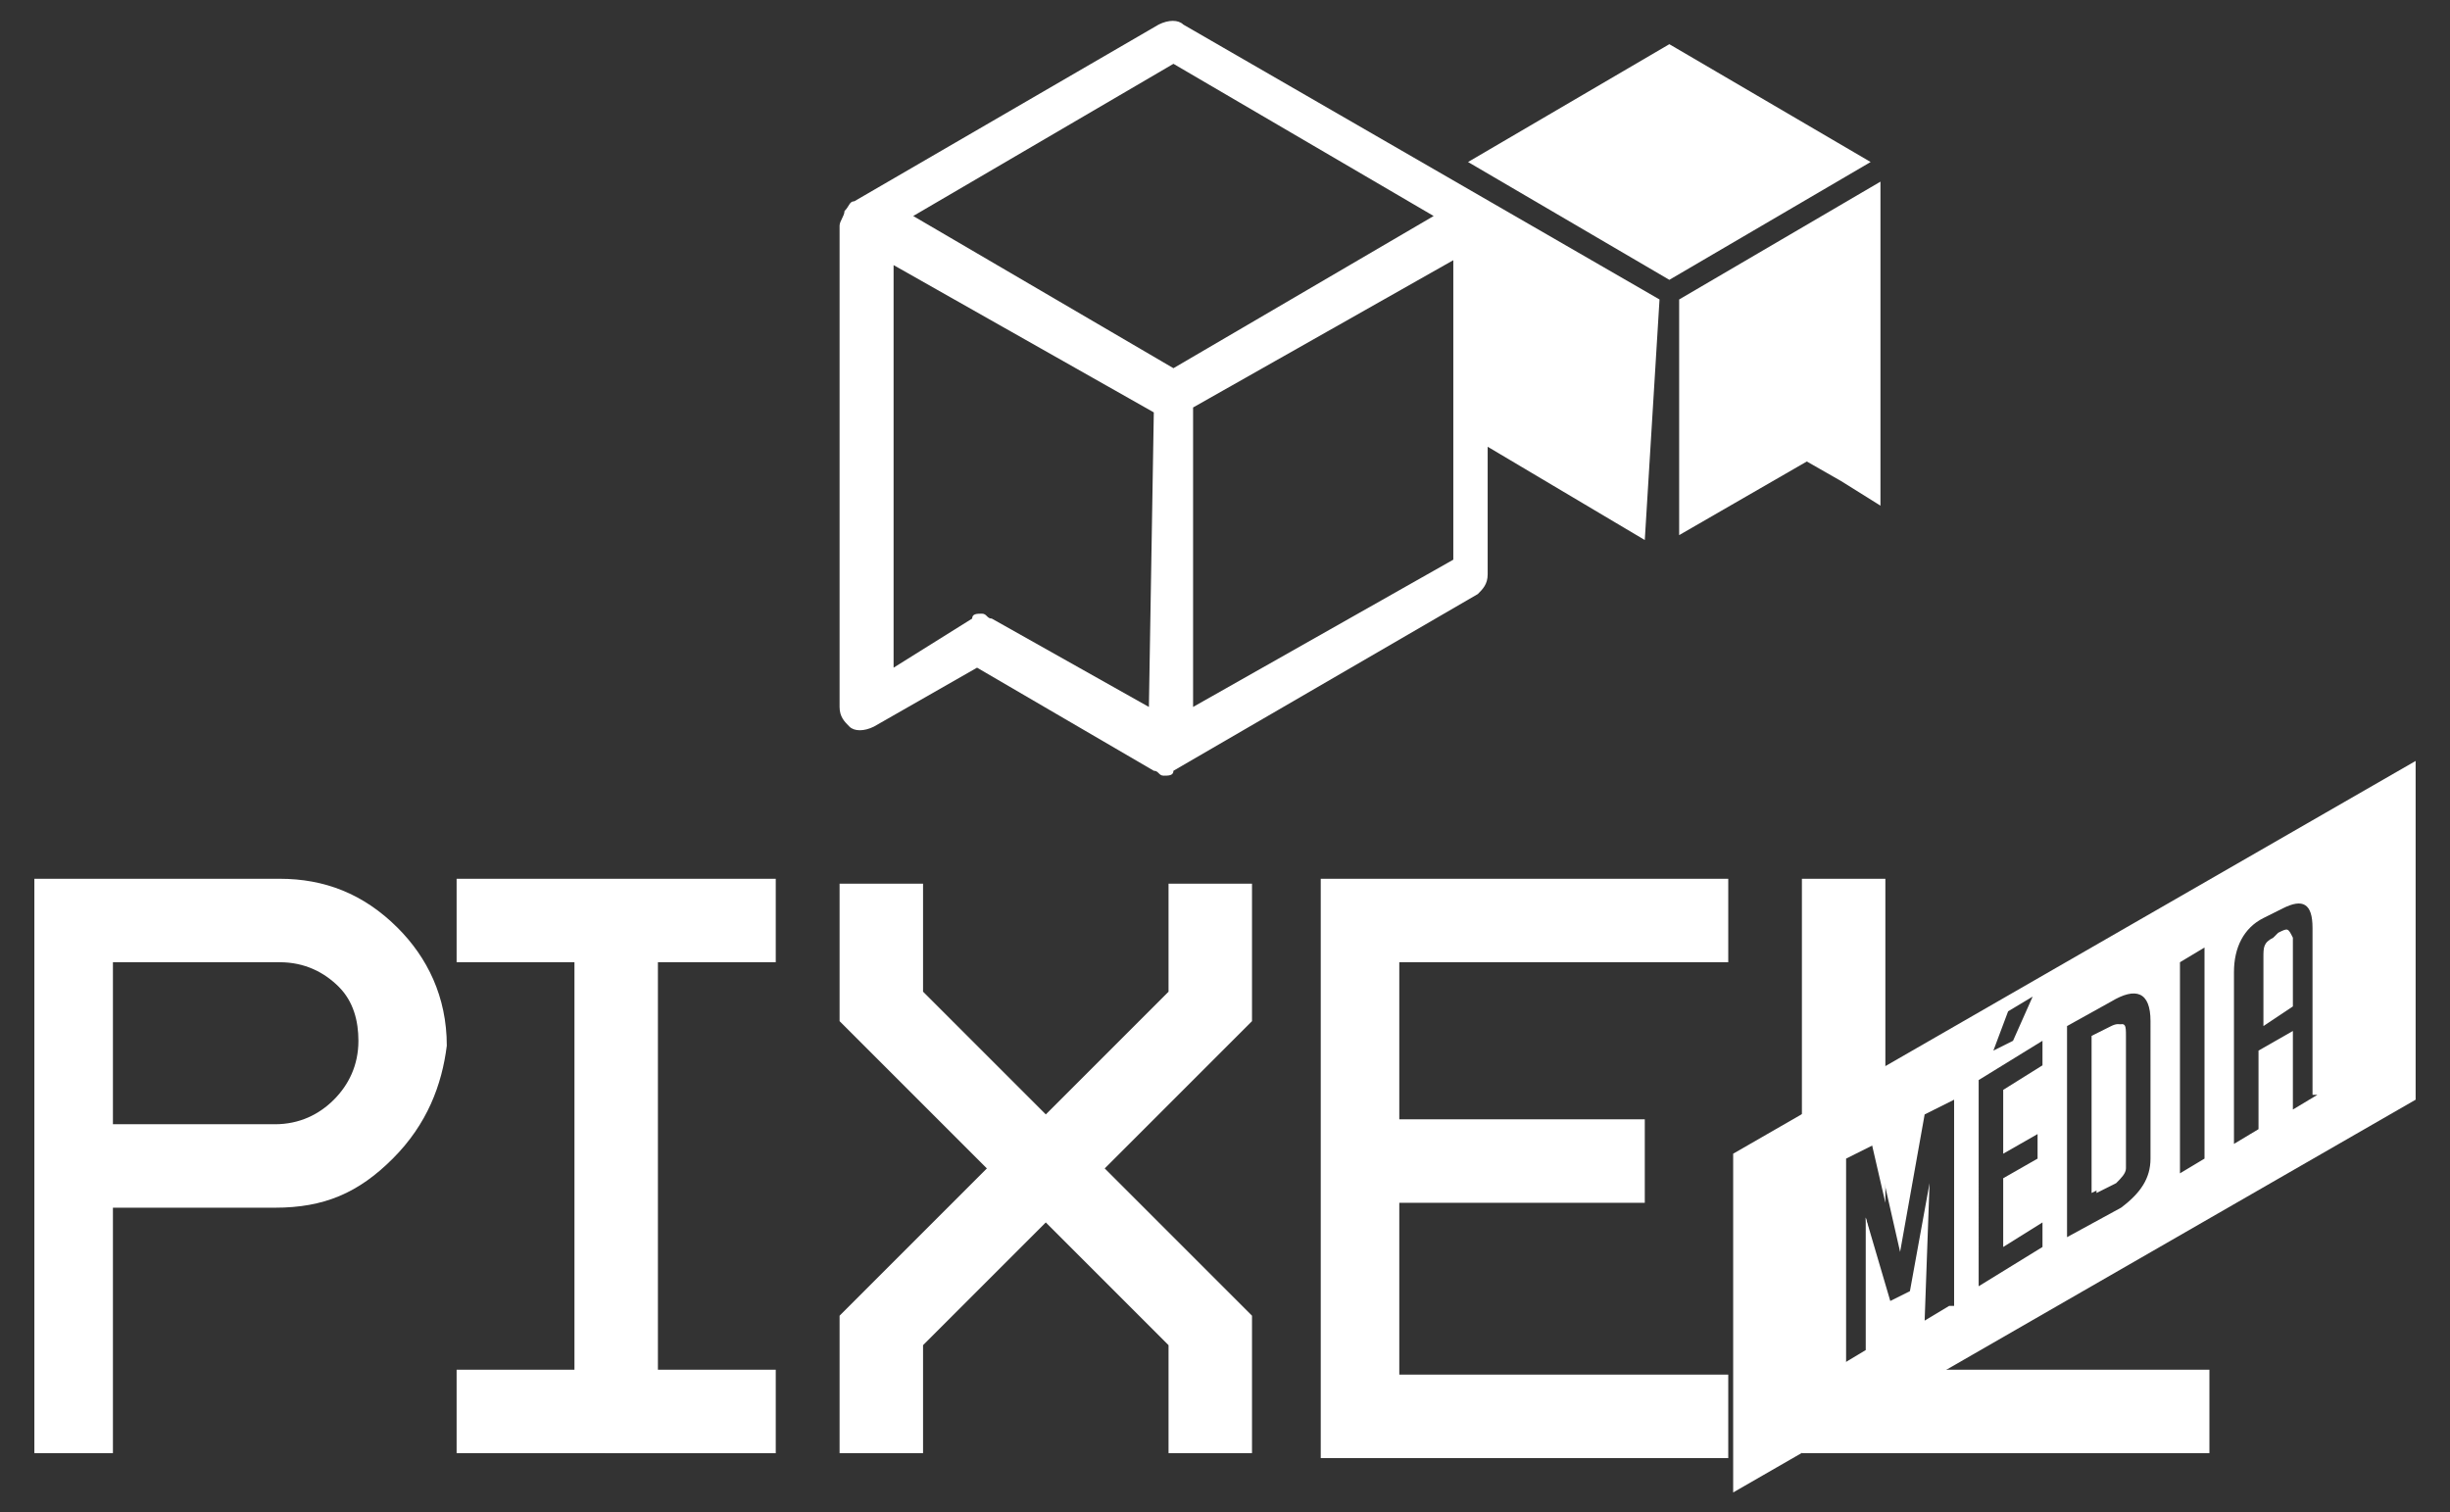 <?xml version="1.0" encoding="utf-8"?>
<!-- Generator: Adobe Illustrator 19.2.1, SVG Export Plug-In . SVG Version: 6.00 Build 0)  -->
<svg version="1.1" id="media_-_date" xmlns="http://www.w3.org/2000/svg" xmlns:xlink="http://www.w3.org/1999/xlink" x="0px"
	 y="0px" viewBox="0 0 49.9 30.8" style="enable-background:new 0 0 49.9 30.8;" xml:space="preserve">
<rect x="0" y="0" width="49.9" height="30.8" fill="#333333" stroke="none"/>
<style type="text/css">
	.Arched_x0020_Green{fill:url(#SVGID_1_);stroke:#FFFFFF;stroke-width:0.25;stroke-miterlimit:1;}
	.st0{fill:#FFFFFF;}
</style>
<linearGradient id="SVGID_1_" gradientUnits="userSpaceOnUse" x1="-53.588" y1="199.467" x2="-52.881" y2="198.76">
	<stop  offset="0" style="stop-color:#20AC4B"/>
	<stop  offset="0.983" style="stop-color:#19361A"/>
</linearGradient>
<polygon class="st0" points="34,0.9 29.9,3.3 34,5.7 38.1,3.3 "/>
<polygon class="st0" points="38.3,3.7 34.2,6.1 34.2,10.9 36.8,9.4 37.5,9.8 38.3,10.3 38.3,9.3 "/>
<g>
	<path class="st0" d="M33.8,6.1l-9.7-5.6c-0.1-0.1-0.3-0.1-0.5,0l-6.2,3.6c-0.1,0-0.1,0.1-0.2,0.2c0,0.1-0.1,0.2-0.1,0.3l0,9.8
		c0,0.2,0.1,0.3,0.2,0.4c0.1,0.1,0.3,0.1,0.5,0l2.1-1.2l3.6,2.1c0.1,0,0.1,0.1,0.2,0.1c0,0,0,0,0,0c0,0,0,0,0,0c0.1,0,0.2,0,0.2-0.1
		l6.2-3.6c0.1-0.1,0.2-0.2,0.2-0.4l0-2.6l3.2,1.9L33.8,6.1z M23.4,14.4l-3.2-1.8c-0.1,0-0.1-0.1-0.2-0.1c-0.1,0-0.2,0-0.2,0.1
		l-1.6,1v-1.9c0,0,0,0,0,0l0-6.3l5.3,3L23.4,14.4z M23.9,7.5l-5.3-3.1l5.3-3.1l5.3,3.1L23.9,7.5z M24.3,14.4l0-6.1l5.3-3l0,0l0,3.2
		l0,2.9L24.3,14.4z"/>
</g>
<path class="st0" d="M8,23.6c-0.7,0.7-1.4,1-2.4,1H2.3v5H0.7V17.9h5c0.9,0,1.7,0.3,2.4,1c0.6,0.6,1,1.4,1,2.4
	C9,22.1,8.7,22.9,8,23.6z M6.9,20.1c-0.3-0.3-0.7-0.5-1.2-0.5H2.3v3.3h3.3c0.5,0,0.9-0.2,1.2-0.5c0.3-0.3,0.5-0.7,0.5-1.2
	C7.3,20.8,7.2,20.4,6.9,20.1z"/>
<path class="st0" d="M9.3,29.6v-1.7h2.4v-8.3H9.3v-1.7h6.5v1.7h-2.4v8.3h2.4v1.7H9.3z"/>
<path class="st0" d="M23.8,29.6v-2.2l-2.5-2.5l-2.5,2.5v2.2h-1.7v-2.8l3-3l-3-3v-2.8h1.7v2.2l2.5,2.5l2.5-2.5v-2.2h1.7v2.8l-3,3l3,3
	v2.8H23.8z"/>
<path class="st0" d="M26.9,29.6V17.9h8.3v1.7h-6.7v3.2h5v1.7h-5v3.5h6.7v1.7H26.9z"/>
<g id="Layer_3">
</g>
<path class="st0" d="M43,20.9l-0.4,0.2v3.2l0.4-0.2c0.1-0.1,0.2-0.2,0.2-0.3v-2.7C43.3,20.9,43.2,20.8,43,20.9z"/>
<path class="st0" d="M49.2,15.5l-13.9,8l0,6.9l13.9-8L49.2,15.5z M40.9,20.6l0.5-0.3L41,21.2l-0.4,0.2L40.9,20.6z M39.7,26.6
	l-0.5,0.3l0.1-2.8l-0.4,2.2l-0.4,0.2L38,24.8l0.1,2.8l-0.5,0.3v-4.3l0.6-0.3l0.5,2.2l0.5-2.8l0.6-0.3V26.6z M41.6,21.7l-0.8,0.5v1.3
	l0.7-0.4v0.5L40.8,24v1.4l0.8-0.5v0.5l-1.3,0.8V22l1.3-0.8V21.7z M43.8,23.6c0,0.4-0.2,0.7-0.6,1l-1.1,0.6v-4.3l0.9-0.5
	c0.5-0.3,0.8-0.2,0.8,0.4V23.6z M44.9,23.6l-0.5,0.3v-4.3l0.5-0.3V23.6z M47.2,22.3l-0.5,0.3V21L46,21.4v1.6l-0.5,0.3v-3.5
	c0-0.5,0.2-0.9,0.6-1.1l0.4-0.2c0.4-0.2,0.6-0.1,0.6,0.4V22.3z"/>
<path class="st0" d="M46.4,19l-0.1,0.1c-0.2,0.1-0.2,0.2-0.2,0.4v1.4l0.6-0.4v-1.4C46.6,18.9,46.6,18.9,46.4,19z"/>
<path class="st0" d="M43.3,23.8c0,0.1-0.1,0.2-0.2,0.3l-0.4,0.2v-3.2l0.4-0.2c0.2-0.1,0.2,0,0.2,0.2V23.8z"/>
<g>
	<polygon class="st0" points="38.4,27.9 38.4,26.5 38,24.8 38,27.5 37.5,27.8 37.5,23.6 38.1,23.2 38.4,24.5 38.4,17.9 36.7,17.9 
		36.7,29.6 45,29.6 45,27.9 	"/>
</g>
</svg>
